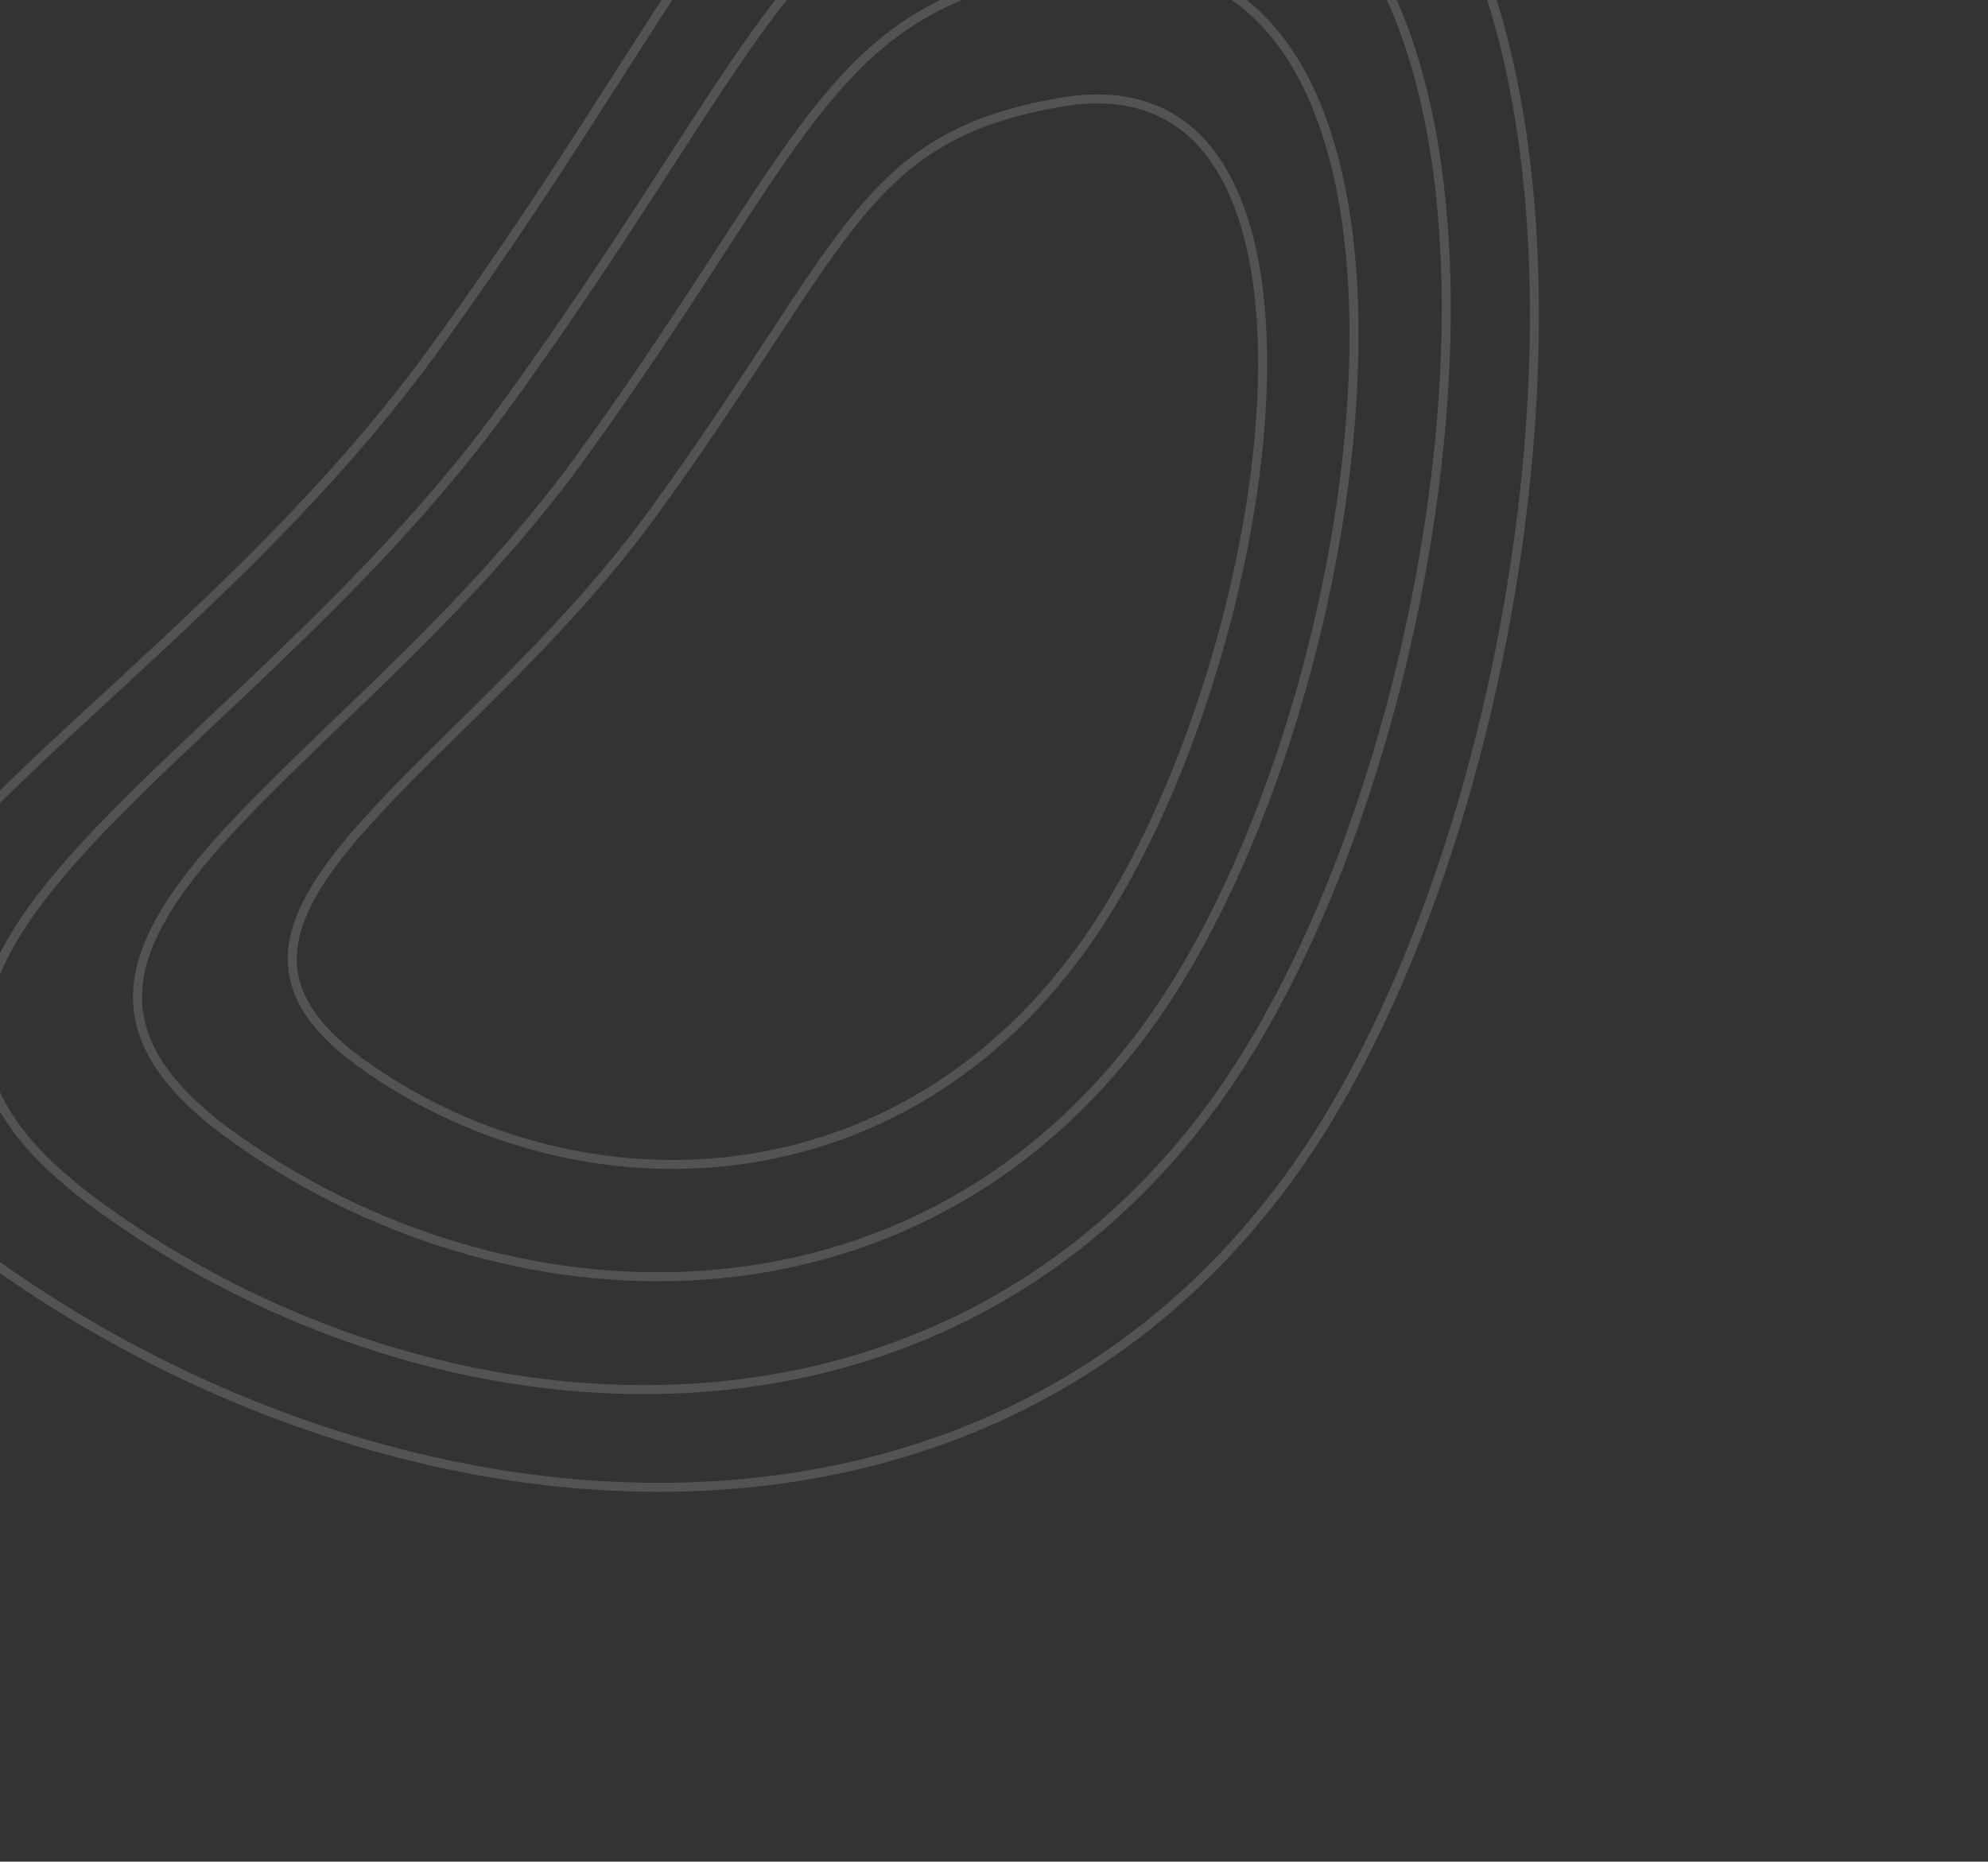 <svg width="221" height="207" viewBox="0 0 221 207" fill="none" xmlns="http://www.w3.org/2000/svg">
<rect x="0" y="0" width="221" height="207" fill="#333333" stroke="none"/>
<path d="M143.439 130.73C126.197 154.504 101.225 164.94 74.923 165.36C48.608 165.78 20.968 156.171 -1.533 139.851C-12.775 131.698 -17.329 124.363 -17.493 117.263C-17.658 110.134 -13.409 103.055 -6.558 95.393C-1.518 89.755 4.868 83.867 11.811 77.465C14.296 75.173 16.853 72.815 19.445 70.38C29.263 61.155 39.555 50.84 48.257 38.842C56.79 27.076 63.265 16.949 68.775 8.33L69.066 7.877C74.643 -0.847 79.228 -7.986 83.991 -13.723C88.747 -19.451 93.667 -23.762 99.903 -26.83C106.144 -29.9 113.735 -31.74 123.854 -32.478C139.752 -33.637 151.047 -27.057 158.558 -15.78C166.09 -4.471 169.826 11.586 170.474 29.344C171.77 64.866 160.708 106.922 143.439 130.73Z" stroke="#FFFEFF" stroke-opacity="0.16"/>
<path d="M135.083 122.499C104.429 164.764 48.69 161.454 11.089 134.182C1.711 127.38 -1.966 121.134 -1.924 114.986C-1.881 108.797 1.923 102.528 7.974 95.675C12.424 90.635 18.03 85.342 24.127 79.586C26.309 77.526 28.555 75.406 30.833 73.216C39.459 64.927 48.518 55.674 56.264 44.995C63.822 34.574 69.601 25.625 74.521 18.005L74.85 17.495C79.847 9.758 83.954 3.43 88.175 -1.684C92.389 -6.79 96.704 -10.666 102.101 -13.501C107.502 -16.336 114.017 -18.145 122.655 -19.068C129.458 -19.796 135.207 -18.798 140.012 -16.437C144.817 -14.075 148.707 -10.333 151.767 -5.524C157.895 4.106 160.674 17.985 160.773 33.445C160.97 64.366 150.446 101.318 135.083 122.499Z" stroke="#FFFEFF" stroke-opacity="0.16"/>
<path d="M127.661 113.998C101.649 149.861 55.926 148.172 25.578 126.161C18.015 120.675 15.14 115.56 15.293 110.465C15.448 105.321 18.685 100.024 23.795 94.184C27.551 89.89 32.262 85.363 37.388 80.438C39.223 78.674 41.112 76.86 43.029 74.986C50.285 67.895 57.918 59.989 64.499 50.916C70.918 42.065 75.846 34.477 80.041 28.018L80.322 27.585C84.582 21.026 88.081 15.664 91.65 11.314C95.212 6.972 98.83 3.656 103.316 1.189C107.803 -1.279 113.187 -2.914 120.301 -3.852C125.896 -4.59 130.584 -3.87 134.466 -2.002C138.349 -0.134 141.46 2.899 143.874 6.84C148.713 14.739 150.729 26.255 150.509 39.161C150.07 64.967 140.7 96.02 127.661 113.998Z" stroke="#FFFEFF" stroke-opacity="0.16"/>
<path d="M120.238 105.496C98.862 134.969 63.152 134.883 40.067 118.14C34.323 113.973 32.249 109.992 32.51 105.95C32.775 101.846 35.448 97.521 39.617 92.692C42.68 89.144 46.496 85.382 50.65 81.288C52.138 79.822 53.67 78.312 55.226 76.754C61.112 70.861 67.319 64.302 72.734 56.837C78.015 49.556 82.091 43.33 85.56 38.031L85.792 37.676C89.316 32.295 92.208 27.898 95.125 24.311C98.036 20.732 100.959 17.976 104.534 15.876C108.109 13.775 112.363 12.315 117.953 11.363C122.342 10.615 125.967 11.061 128.924 12.434C131.88 13.807 134.211 16.127 135.98 19.2C139.528 25.366 140.784 34.518 140.246 44.87C139.172 65.564 130.955 90.719 120.238 105.496Z" stroke="#FFFEFF" stroke-opacity="0.16"/>
</svg>
